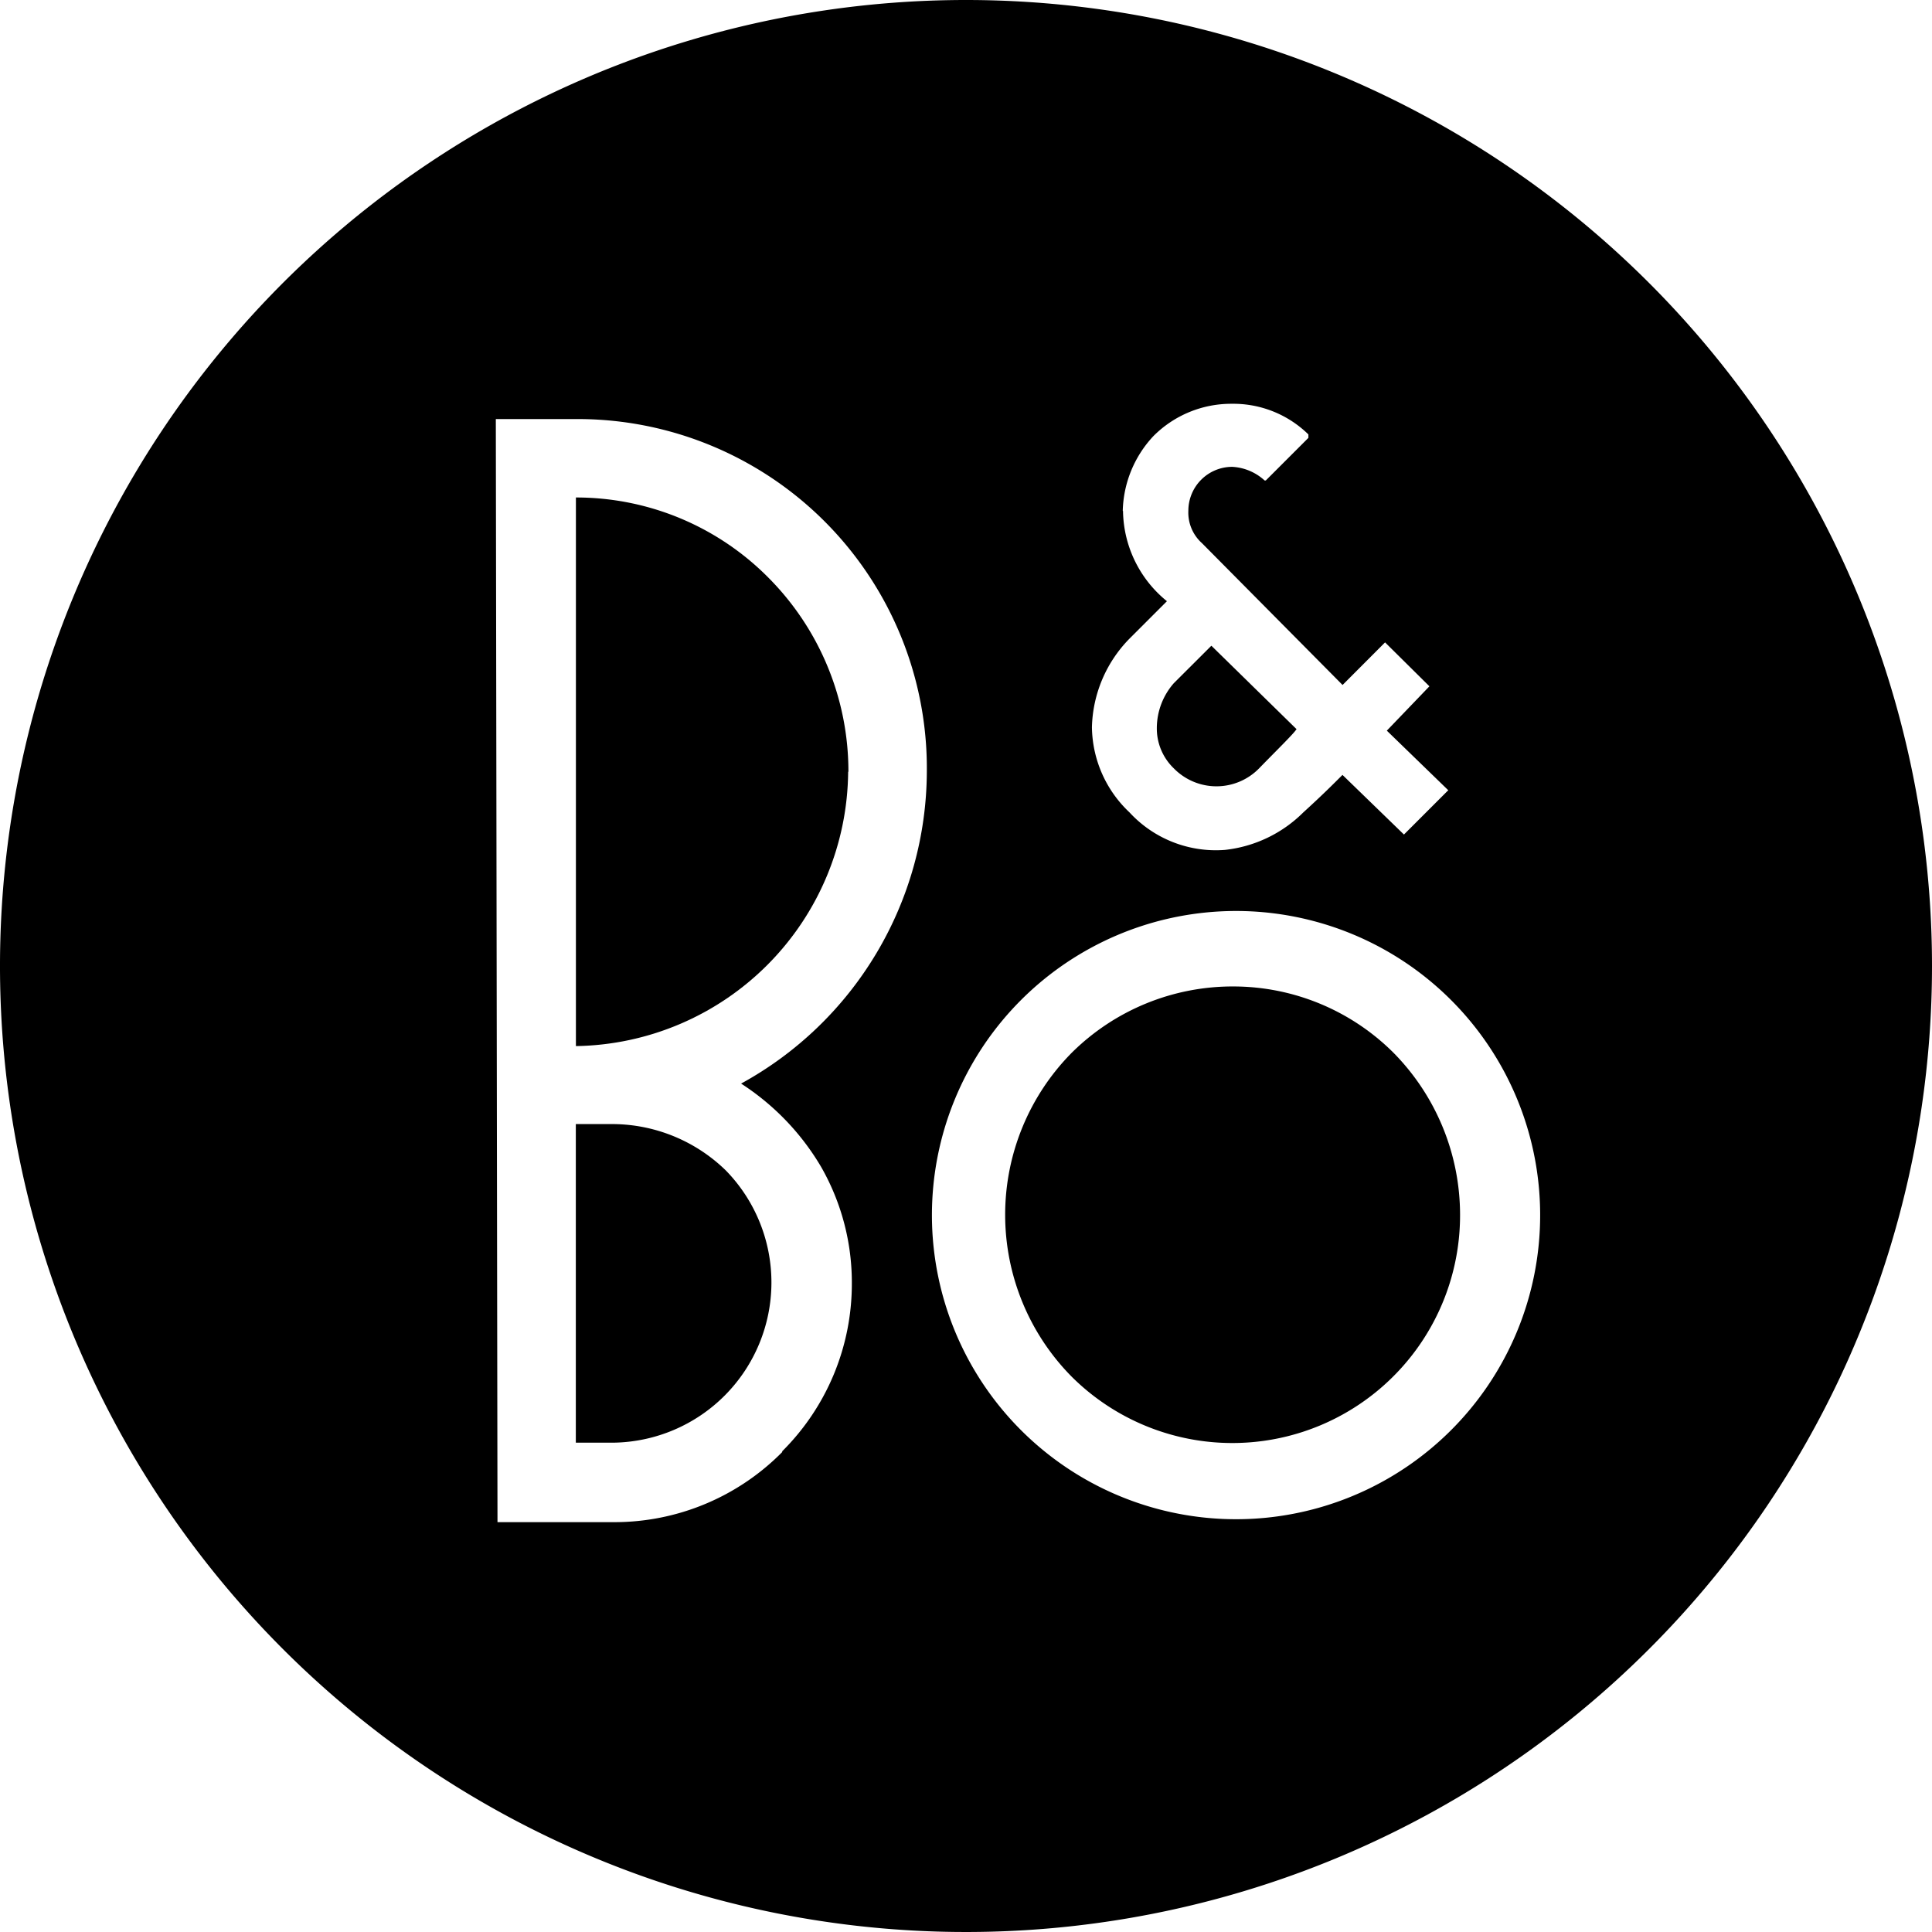 <svg xmlns="http://www.w3.org/2000/svg" viewBox="0 0 22 22">
  <title>b&amp;amp;o</title>
  <g>
    <path d="M6.984,12.8H6.557v3.628h.427a1.825,1.825,0,0,0,1.281-3.1A1.858,1.858,0,0,0,6.984,12.8"/>
    <path d="M14.337,8.75c.194-.2.388-.388.427-.447l-.97-.95-.427.426a.777.777,0,0,0-.194.505.63.63,0,0,0,.194.466.679.679,0,0,0,.97,0"/>
    <path d="M9.661,8.788a3.126,3.126,0,0,0-.912-2.211,3.079,3.079,0,0,0-2.191-.912v6.247a3.149,3.149,0,0,0,3.1-3.124"/>
    <path d="M14.046,11.233a2.6,2.6,0,0,0-1.843.756,2.623,2.623,0,0,0,0,3.687,2.593,2.593,0,0,0,4.423-1.843,2.629,2.629,0,0,0-.757-1.844,2.584,2.584,0,0,0-1.823-.756"/>
    <path d="M16.509,16.3a3.463,3.463,0,1,1,1.029-2.464A3.461,3.461,0,0,1,16.509,16.3m-7.6.233a2.686,2.686,0,0,1-1.921.8H5.665L5.646,4.772h.892a3.977,3.977,0,0,1,4.016,4.017,4.067,4.067,0,0,1-2.115,3.55,2.852,2.852,0,0,1,.912.95A2.652,2.652,0,0,1,9.7,14.628a2.687,2.687,0,0,1-.795,1.9M12.785,5.82a1.289,1.289,0,0,1,.349-.854,1.249,1.249,0,0,1,.893-.368,1.221,1.221,0,0,1,.872.349v.039l-.194.194-.291.291H14.4a.591.591,0,0,0-.368-.155.5.5,0,0,0-.5.5.467.467,0,0,0,.155.369L15.288,7.8l.484-.485.505.5-.485.505.7.679-.02.019-.485.485-.7-.679c-.117.117-.233.233-.446.427a1.493,1.493,0,0,1-.893.427,1.337,1.337,0,0,1-1.086-.427,1.355,1.355,0,0,1-.428-.97,1.489,1.489,0,0,1,.428-1.009l.426-.426a1.345,1.345,0,0,1-.5-1.029M11,0A11,11,0,1,0,22,11,11,11,0,0,0,11,0"/>
  </g>
</svg>
